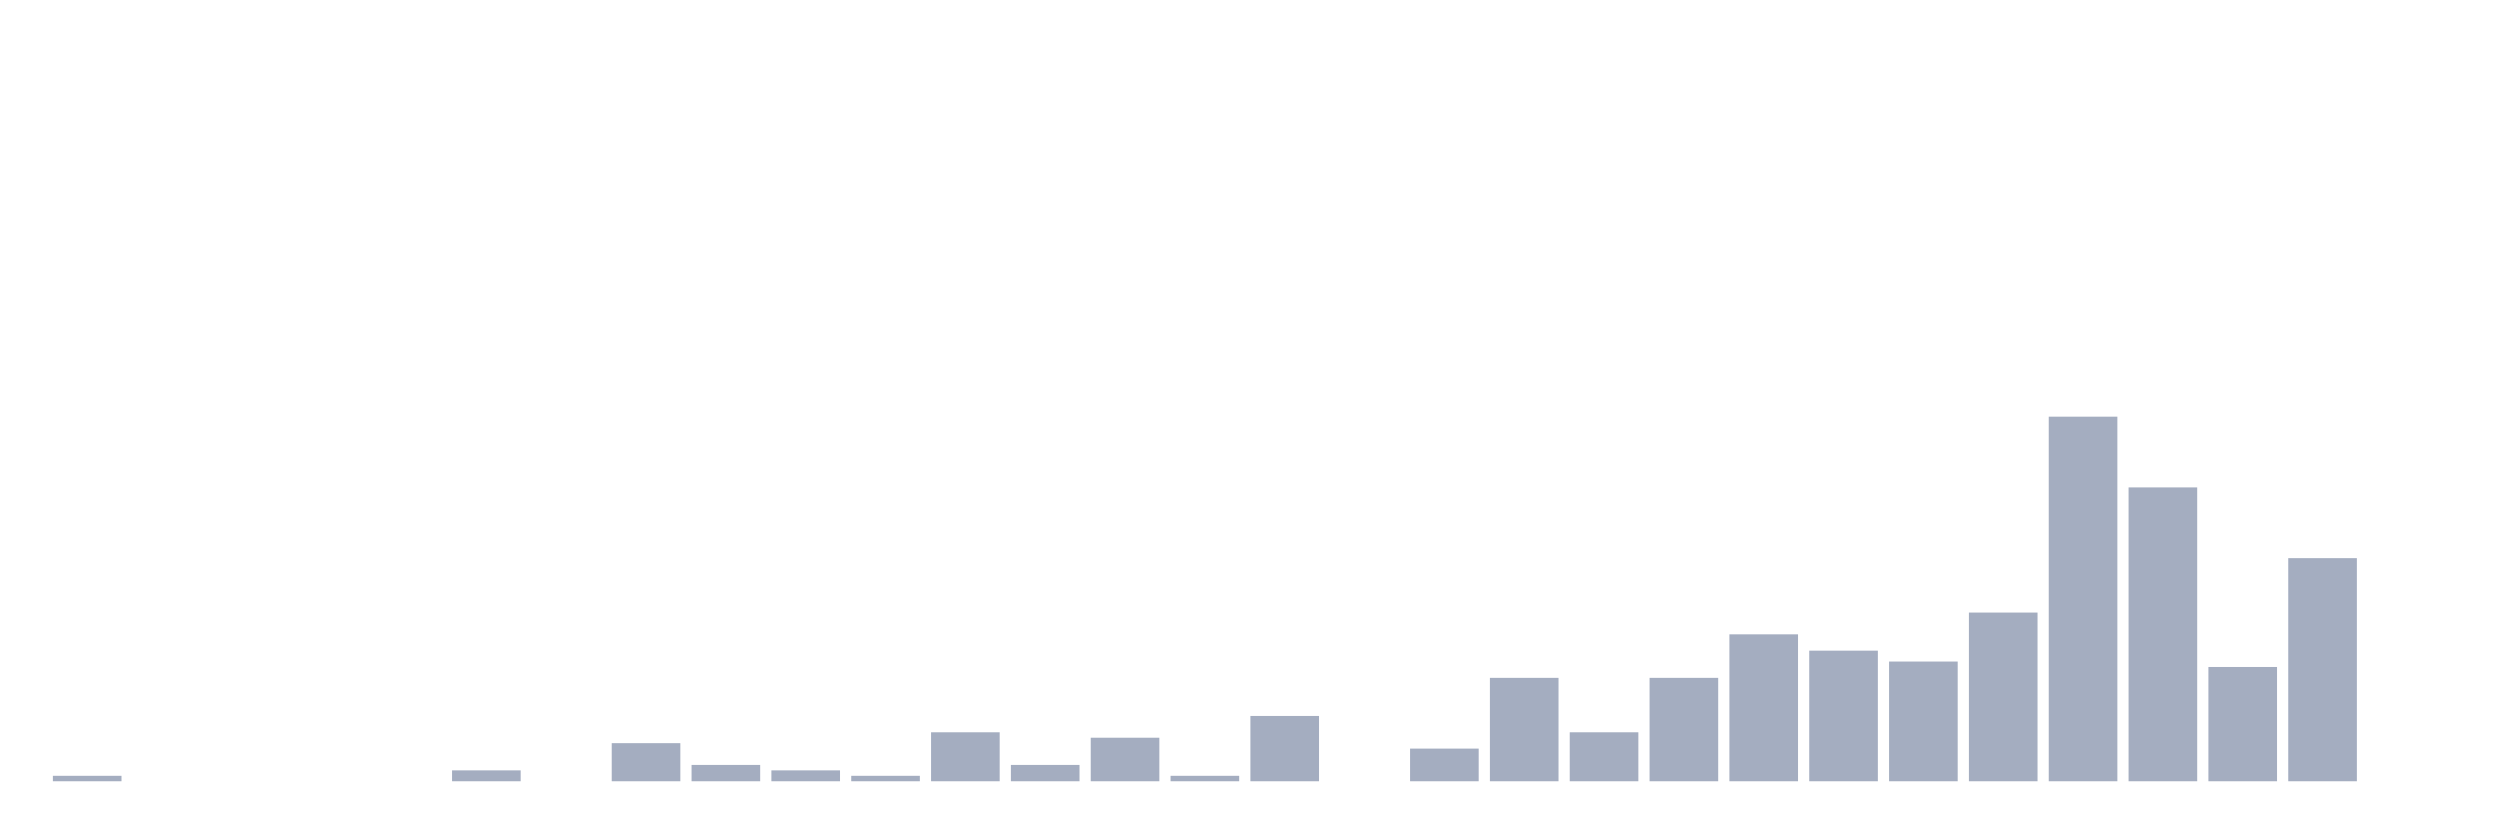 <svg xmlns="http://www.w3.org/2000/svg" viewBox="0 0 480 160"><g transform="translate(10,10)"><rect class="bar" x="0.153" width="13.175" y="138.955" height="1.045" fill="rgb(164,173,192)"></rect><rect class="bar" x="15.482" width="13.175" y="140" height="0" fill="rgb(164,173,192)"></rect><rect class="bar" x="30.81" width="13.175" y="140" height="0" fill="rgb(164,173,192)"></rect><rect class="bar" x="46.138" width="13.175" y="140" height="0" fill="rgb(164,173,192)"></rect><rect class="bar" x="61.466" width="13.175" y="140" height="0" fill="rgb(164,173,192)"></rect><rect class="bar" x="76.794" width="13.175" y="137.91" height="2.09" fill="rgb(164,173,192)"></rect><rect class="bar" x="92.123" width="13.175" y="140" height="0" fill="rgb(164,173,192)"></rect><rect class="bar" x="107.451" width="13.175" y="132.687" height="7.313" fill="rgb(164,173,192)"></rect><rect class="bar" x="122.779" width="13.175" y="136.866" height="3.134" fill="rgb(164,173,192)"></rect><rect class="bar" x="138.107" width="13.175" y="137.91" height="2.09" fill="rgb(164,173,192)"></rect><rect class="bar" x="153.436" width="13.175" y="138.955" height="1.045" fill="rgb(164,173,192)"></rect><rect class="bar" x="168.764" width="13.175" y="130.597" height="9.403" fill="rgb(164,173,192)"></rect><rect class="bar" x="184.092" width="13.175" y="136.866" height="3.134" fill="rgb(164,173,192)"></rect><rect class="bar" x="199.42" width="13.175" y="131.642" height="8.358" fill="rgb(164,173,192)"></rect><rect class="bar" x="214.748" width="13.175" y="138.955" height="1.045" fill="rgb(164,173,192)"></rect><rect class="bar" x="230.077" width="13.175" y="127.463" height="12.537" fill="rgb(164,173,192)"></rect><rect class="bar" x="245.405" width="13.175" y="140" height="0" fill="rgb(164,173,192)"></rect><rect class="bar" x="260.733" width="13.175" y="133.731" height="6.269" fill="rgb(164,173,192)"></rect><rect class="bar" x="276.061" width="13.175" y="120.149" height="19.851" fill="rgb(164,173,192)"></rect><rect class="bar" x="291.39" width="13.175" y="130.597" height="9.403" fill="rgb(164,173,192)"></rect><rect class="bar" x="306.718" width="13.175" y="120.149" height="19.851" fill="rgb(164,173,192)"></rect><rect class="bar" x="322.046" width="13.175" y="111.791" height="28.209" fill="rgb(164,173,192)"></rect><rect class="bar" x="337.374" width="13.175" y="114.925" height="25.075" fill="rgb(164,173,192)"></rect><rect class="bar" x="352.702" width="13.175" y="117.015" height="22.985" fill="rgb(164,173,192)"></rect><rect class="bar" x="368.031" width="13.175" y="107.612" height="32.388" fill="rgb(164,173,192)"></rect><rect class="bar" x="383.359" width="13.175" y="70" height="70" fill="rgb(164,173,192)"></rect><rect class="bar" x="398.687" width="13.175" y="83.582" height="56.418" fill="rgb(164,173,192)"></rect><rect class="bar" x="414.015" width="13.175" y="118.06" height="21.94" fill="rgb(164,173,192)"></rect><rect class="bar" x="429.344" width="13.175" y="97.164" height="42.836" fill="rgb(164,173,192)"></rect><rect class="bar" x="444.672" width="13.175" y="140" height="0" fill="rgb(164,173,192)"></rect></g></svg>
